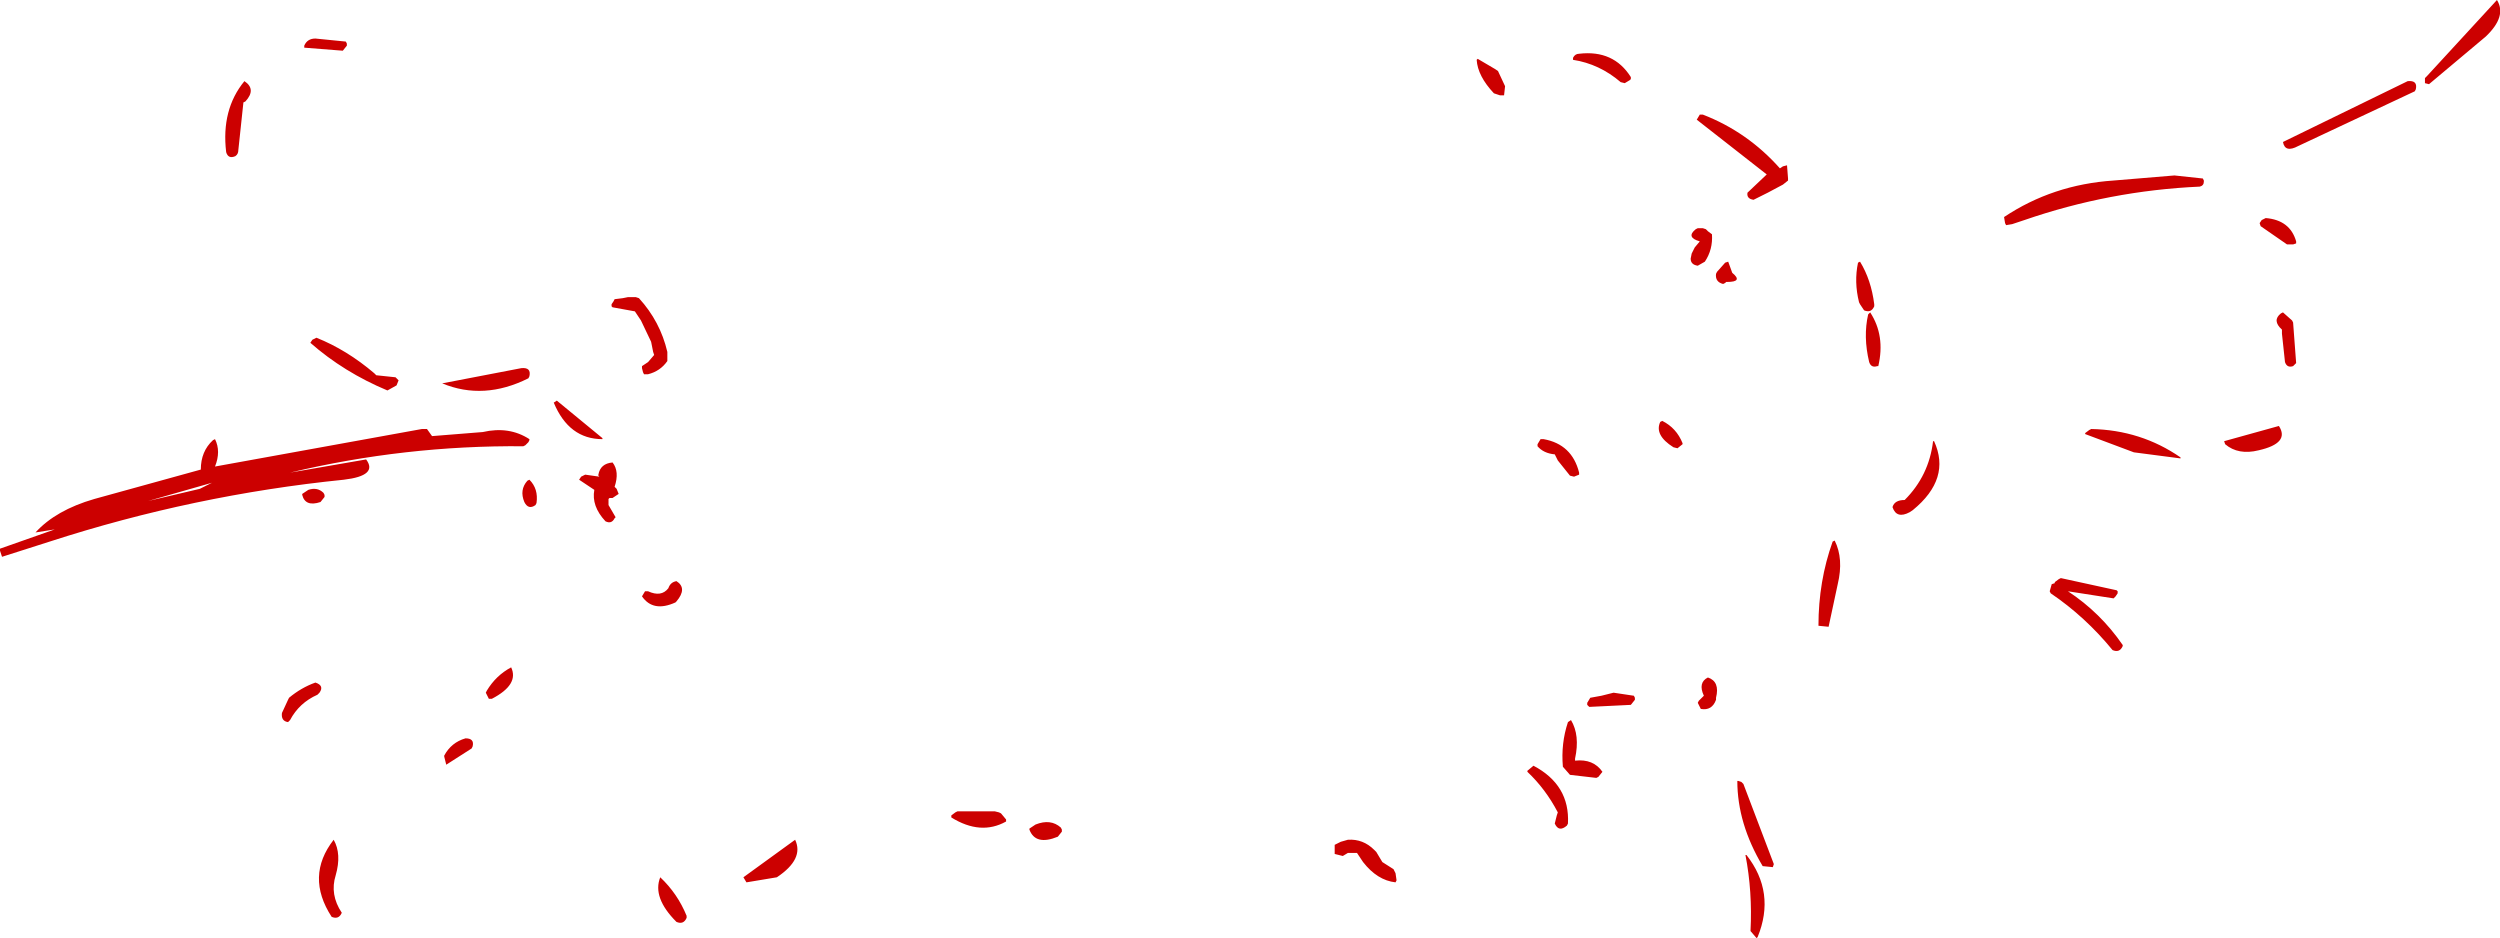 <?xml version="1.0" encoding="UTF-8" standalone="no"?>
<svg xmlns:ffdec="https://www.free-decompiler.com/flash" xmlns:xlink="http://www.w3.org/1999/xlink" ffdec:objectType="shape" height="46.25px" width="123.25px" xmlns="http://www.w3.org/2000/svg">
  <g transform="matrix(1.0, 0.0, 0.0, 1.0, 53.2, 23.2)">
    <path d="M19.65 -20.3 L20.5 -19.8 20.65 -19.7 21.0 -18.95 20.95 -18.5 20.75 -18.5 20.45 -18.6 Q19.65 -19.45 19.6 -20.25 L19.65 -20.3 M30.6 -17.55 L30.75 -17.55 Q32.95 -16.7 34.55 -14.9 L34.7 -15.0 34.9 -15.05 34.95 -14.4 34.95 -14.3 34.7 -14.1 33.95 -13.7 33.25 -13.35 Q32.9 -13.4 32.95 -13.7 L33.9 -14.6 30.45 -17.3 30.6 -17.55 M27.2 -19.3 L27.15 -19.25 26.9 -19.1 26.7 -19.15 Q25.65 -20.05 24.35 -20.25 L24.35 -20.35 Q24.45 -20.55 24.65 -20.55 26.35 -20.75 27.2 -19.4 L27.2 -19.3 M30.2 -10.7 L30.35 -11.0 30.6 -11.3 Q29.9 -11.5 30.4 -11.9 L30.5 -11.95 30.75 -11.95 30.9 -11.9 31.0 -11.8 31.2 -11.65 Q31.25 -10.9 30.85 -10.3 L30.5 -10.1 Q30.15 -10.15 30.15 -10.45 L30.2 -10.7 M23.45 -0.8 Q22.9 -0.85 22.6 -1.2 L22.6 -1.3 22.75 -1.55 22.9 -1.55 Q24.3 -1.3 24.65 0.1 L24.65 0.2 24.4 0.3 24.2 0.25 23.6 -0.5 23.45 -0.8 M28.75 -2.45 Q29.45 -2.1 29.75 -1.35 L29.75 -1.3 29.5 -1.1 29.3 -1.15 Q28.35 -1.75 28.65 -2.4 L28.75 -2.45 M38.5 -10.3 Q39.05 -9.4 39.2 -8.2 L39.2 -8.1 Q39.05 -7.75 38.7 -7.9 L38.5 -8.2 38.45 -8.3 Q38.2 -9.3 38.4 -10.25 L38.5 -10.3 M39.0 -7.8 Q39.75 -6.65 39.4 -5.15 L39.35 -5.15 Q39.05 -5.05 38.95 -5.35 38.65 -6.6 38.9 -7.7 L39.0 -7.8 M31.45 -9.8 L31.85 -10.25 32.0 -10.3 32.2 -9.75 Q32.75 -9.3 31.95 -9.3 L31.9 -9.3 31.85 -9.25 31.75 -9.2 Q31.35 -9.3 31.4 -9.7 L31.45 -9.8 M59.35 -16.2 L65.5 -19.2 Q66.0 -19.25 65.9 -18.8 L65.85 -18.7 60.1 -16.0 Q59.45 -15.65 59.35 -16.2 M55.4 -14.4 L55.45 -14.3 55.45 -14.25 Q55.45 -14.05 55.25 -14.0 50.8 -13.8 46.6 -12.35 L46.0 -12.15 45.7 -12.1 45.65 -12.2 45.6 -12.5 Q48.0 -14.1 51.0 -14.3 L54.0 -14.55 55.4 -14.4 M42.15 -1.45 Q43.0 0.4 41.1 1.95 L40.95 2.05 Q40.3 2.4 40.1 1.8 40.2 1.45 40.7 1.45 41.9 0.25 42.1 -1.45 L42.15 -1.45 M49.9 -2.05 Q52.35 -2.0 54.3 -0.65 L54.3 -0.6 52.0 -0.9 49.6 -1.8 49.6 -1.85 49.8 -2.0 49.9 -2.05 M58.25 -12.05 L58.2 -12.2 58.3 -12.35 58.5 -12.45 Q59.7 -12.35 60.0 -11.3 L60.0 -11.2 59.85 -11.15 59.55 -11.15 58.25 -12.05 M59.35 -7.8 L59.8 -7.4 59.85 -7.3 60.0 -5.3 59.85 -5.15 Q59.55 -5.05 59.45 -5.35 L59.3 -6.75 59.3 -6.95 Q58.8 -7.4 59.25 -7.75 L59.35 -7.8 M59.15 -2.2 Q59.7 -1.35 58.15 -1.0 57.15 -0.75 56.5 -1.3 L56.45 -1.45 59.15 -2.2 M69.35 -21.4 L66.55 -19.05 66.35 -19.1 66.35 -19.35 66.45 -19.45 69.9 -23.2 Q70.4 -22.4 69.35 -21.4 M51.2 5.95 L51.2 6.05 51.1 6.2 51.0 6.3 48.75 5.95 Q50.35 7.0 51.45 8.6 L51.45 8.65 Q51.3 9.0 50.95 8.85 49.6 7.2 47.9 6.05 L47.85 5.95 47.95 5.6 48.1 5.55 48.1 5.5 48.3 5.35 48.4 5.3 51.15 5.9 51.2 5.95 M37.25 3.45 Q37.7 4.35 37.4 5.6 L36.95 7.7 36.45 7.65 Q36.45 5.45 37.15 3.5 L37.25 3.45 M31.4 11.2 L31.4 11.3 Q31.2 11.85 30.65 11.75 L30.5 11.45 30.55 11.35 30.7 11.2 30.8 11.1 Q30.5 10.45 31.0 10.2 31.6 10.4 31.4 11.2 M25.05 11.55 L25.05 11.45 25.2 11.2 25.75 11.1 26.35 10.95 27.35 11.1 27.4 11.2 27.4 11.3 27.2 11.55 25.15 11.65 25.05 11.55 M25.5 15.15 L24.2 15.0 23.85 14.6 Q23.75 13.45 24.1 12.4 L24.25 12.3 Q24.7 13.05 24.45 14.2 L24.45 14.3 Q25.35 14.2 25.8 14.85 L25.6 15.1 25.5 15.15 M22.1 14.8 L22.4 14.55 Q24.2 15.5 24.1 17.4 L24.05 17.5 Q23.65 17.85 23.45 17.4 L23.55 17.0 23.6 16.85 Q23.0 15.7 22.1 14.85 L22.1 14.8 M32.75 15.45 L34.25 19.4 34.2 19.55 33.7 19.5 Q32.45 17.4 32.45 15.3 L32.5 15.3 32.65 15.35 32.75 15.45 M33.45 23.0 L33.4 23.05 33.1 22.7 Q33.2 20.75 32.85 18.95 L32.9 18.95 Q34.35 20.8 33.45 23.0 M12.9 18.3 L13.25 18.2 Q14.0 18.15 14.55 18.7 L14.65 18.8 14.95 19.3 15.5 19.65 15.6 19.85 15.65 20.2 15.6 20.3 Q14.7 20.2 14.0 19.3 L13.7 18.85 13.25 18.85 13.0 19.0 12.6 18.9 12.6 18.8 12.6 18.6 12.6 18.45 12.9 18.3 M-41.1 -18.2 L-41.2 -18.15 -41.45 -15.8 Q-41.45 -15.6 -41.6 -15.5 -41.95 -15.35 -42.05 -15.7 -42.3 -17.8 -41.15 -19.2 -40.55 -18.8 -41.1 -18.2 M-42.6 -0.2 L-32.4 -2.05 -32.15 -2.05 -31.9 -1.7 -29.4 -1.9 Q-28.1 -2.2 -27.1 -1.55 L-27.1 -1.5 -27.15 -1.4 -27.3 -1.25 -27.4 -1.2 Q-33.25 -1.25 -38.9 0.1 L-35.15 -0.55 Q-34.55 0.25 -36.25 0.45 -43.65 1.2 -50.75 3.5 L-53.1 4.25 -53.2 3.95 -53.2 3.85 -50.5 2.9 -51.45 3.05 Q-50.45 1.95 -48.55 1.4 L-43.3 -0.05 Q-43.3 -0.95 -42.7 -1.5 L-42.6 -1.55 Q-42.3 -0.95 -42.6 -0.2 M-36.15 -21.15 L-36.1 -21.05 -36.1 -20.95 -36.3 -20.7 -38.2 -20.85 -38.2 -20.95 Q-38.05 -21.3 -37.65 -21.3 L-36.15 -21.15 M-37.6 -6.55 Q-36.1 -5.95 -34.75 -4.8 L-34.65 -4.7 -33.7 -4.6 -33.55 -4.45 -33.65 -4.2 -34.1 -3.95 Q-36.25 -4.85 -37.9 -6.3 L-37.8 -6.45 -37.6 -6.55 M-22.95 -8.35 L-22.9 -8.45 -22.5 -8.5 -22.25 -8.55 -21.85 -8.55 -21.7 -8.5 Q-20.65 -7.35 -20.3 -5.85 L-20.3 -5.4 Q-20.65 -4.9 -21.25 -4.75 L-21.45 -4.75 -21.5 -4.85 -21.55 -5.05 -21.55 -5.15 -21.25 -5.35 -20.95 -5.7 -21.0 -5.85 -21.1 -6.35 -21.6 -7.4 -21.9 -7.85 -23.0 -8.05 -23.05 -8.1 -23.05 -8.2 -22.95 -8.35 M-27.15 -4.55 Q-29.35 -3.45 -31.4 -4.3 L-27.5 -5.05 Q-27.0 -5.1 -27.1 -4.65 L-27.15 -4.55 M-25.75 -3.45 L-23.5 -1.6 -23.5 -1.55 Q-25.15 -1.55 -25.9 -3.35 L-25.75 -3.45 M-19.85 5.45 Q-19.3 5.8 -19.85 6.45 L-19.9 6.5 Q-21.0 7.0 -21.55 6.2 L-21.4 5.95 -21.25 5.95 Q-20.6 6.25 -20.25 5.8 -20.15 5.5 -19.85 5.45 M-14.9 20.05 L-16.4 20.3 -16.55 20.05 -14.0 18.2 Q-13.55 19.15 -14.9 20.05 M-19.35 22.05 Q-19.5 22.4 -19.85 22.25 -21.05 21.05 -20.65 20.05 -19.8 20.85 -19.35 21.95 L-19.35 22.05 M-3.95 16.85 L-3.85 16.9 -3.6 17.2 -3.6 17.3 Q-4.85 18.0 -6.3 17.1 L-6.3 17.0 -6.1 16.85 -6.0 16.8 -4.15 16.8 -3.95 16.85 M-0.9 17.6 L-0.85 17.7 -0.85 17.8 -1.05 18.05 Q-2.15 18.5 -2.45 17.7 L-2.45 17.65 -2.15 17.45 Q-1.4 17.15 -0.9 17.6 M-23.7 0.2 Q-23.6 -0.35 -23.0 -0.4 -22.65 0.05 -22.9 0.8 L-22.8 0.9 -22.7 1.15 -23.0 1.35 -23.15 1.35 -23.2 1.4 -23.2 1.6 -23.2 1.7 -22.85 2.3 -22.9 2.35 Q-23.05 2.65 -23.35 2.5 -24.05 1.75 -23.9 0.95 L-24.65 0.45 -24.55 0.3 -24.35 0.2 -23.65 0.3 -23.7 0.25 -23.7 0.2 M-26.75 1.6 L-26.8 1.7 Q-27.15 1.95 -27.35 1.55 -27.6 0.95 -27.2 0.5 L-27.1 0.45 Q-26.65 0.9 -26.75 1.6 M-28.95 11.25 L-29.1 11.25 -29.25 10.95 -29.2 10.85 Q-28.75 10.1 -28.0 9.7 -27.6 10.55 -28.95 11.25 M-38.3 1.2 L-38.3 1.15 -38.0 0.95 Q-37.55 0.8 -37.25 1.1 L-37.2 1.2 -37.2 1.3 -37.4 1.55 Q-38.15 1.8 -38.3 1.2 M-37.45 10.95 L-37.55 11.05 Q-38.45 11.45 -38.9 12.3 L-39.0 12.4 Q-39.35 12.35 -39.3 11.95 L-39.0 11.3 -38.95 11.2 Q-38.35 10.7 -37.65 10.45 -37.2 10.6 -37.45 10.95 M-36.65 19.95 Q-36.95 20.9 -36.35 21.8 -36.5 22.15 -36.85 22.0 -38.15 20.0 -36.75 18.2 -36.35 18.9 -36.65 19.95 M-31.3 14.1 L-31.3 14.05 Q-30.95 13.4 -30.25 13.2 -29.8 13.2 -29.9 13.6 L-29.95 13.7 -31.2 14.5 -31.3 14.1 M-42.75 0.6 L-45.9 1.5 -43.35 0.9 -42.75 0.6" fill="#cc0000" fill-rule="evenodd" stroke="none"/>
  </g>
</svg>
